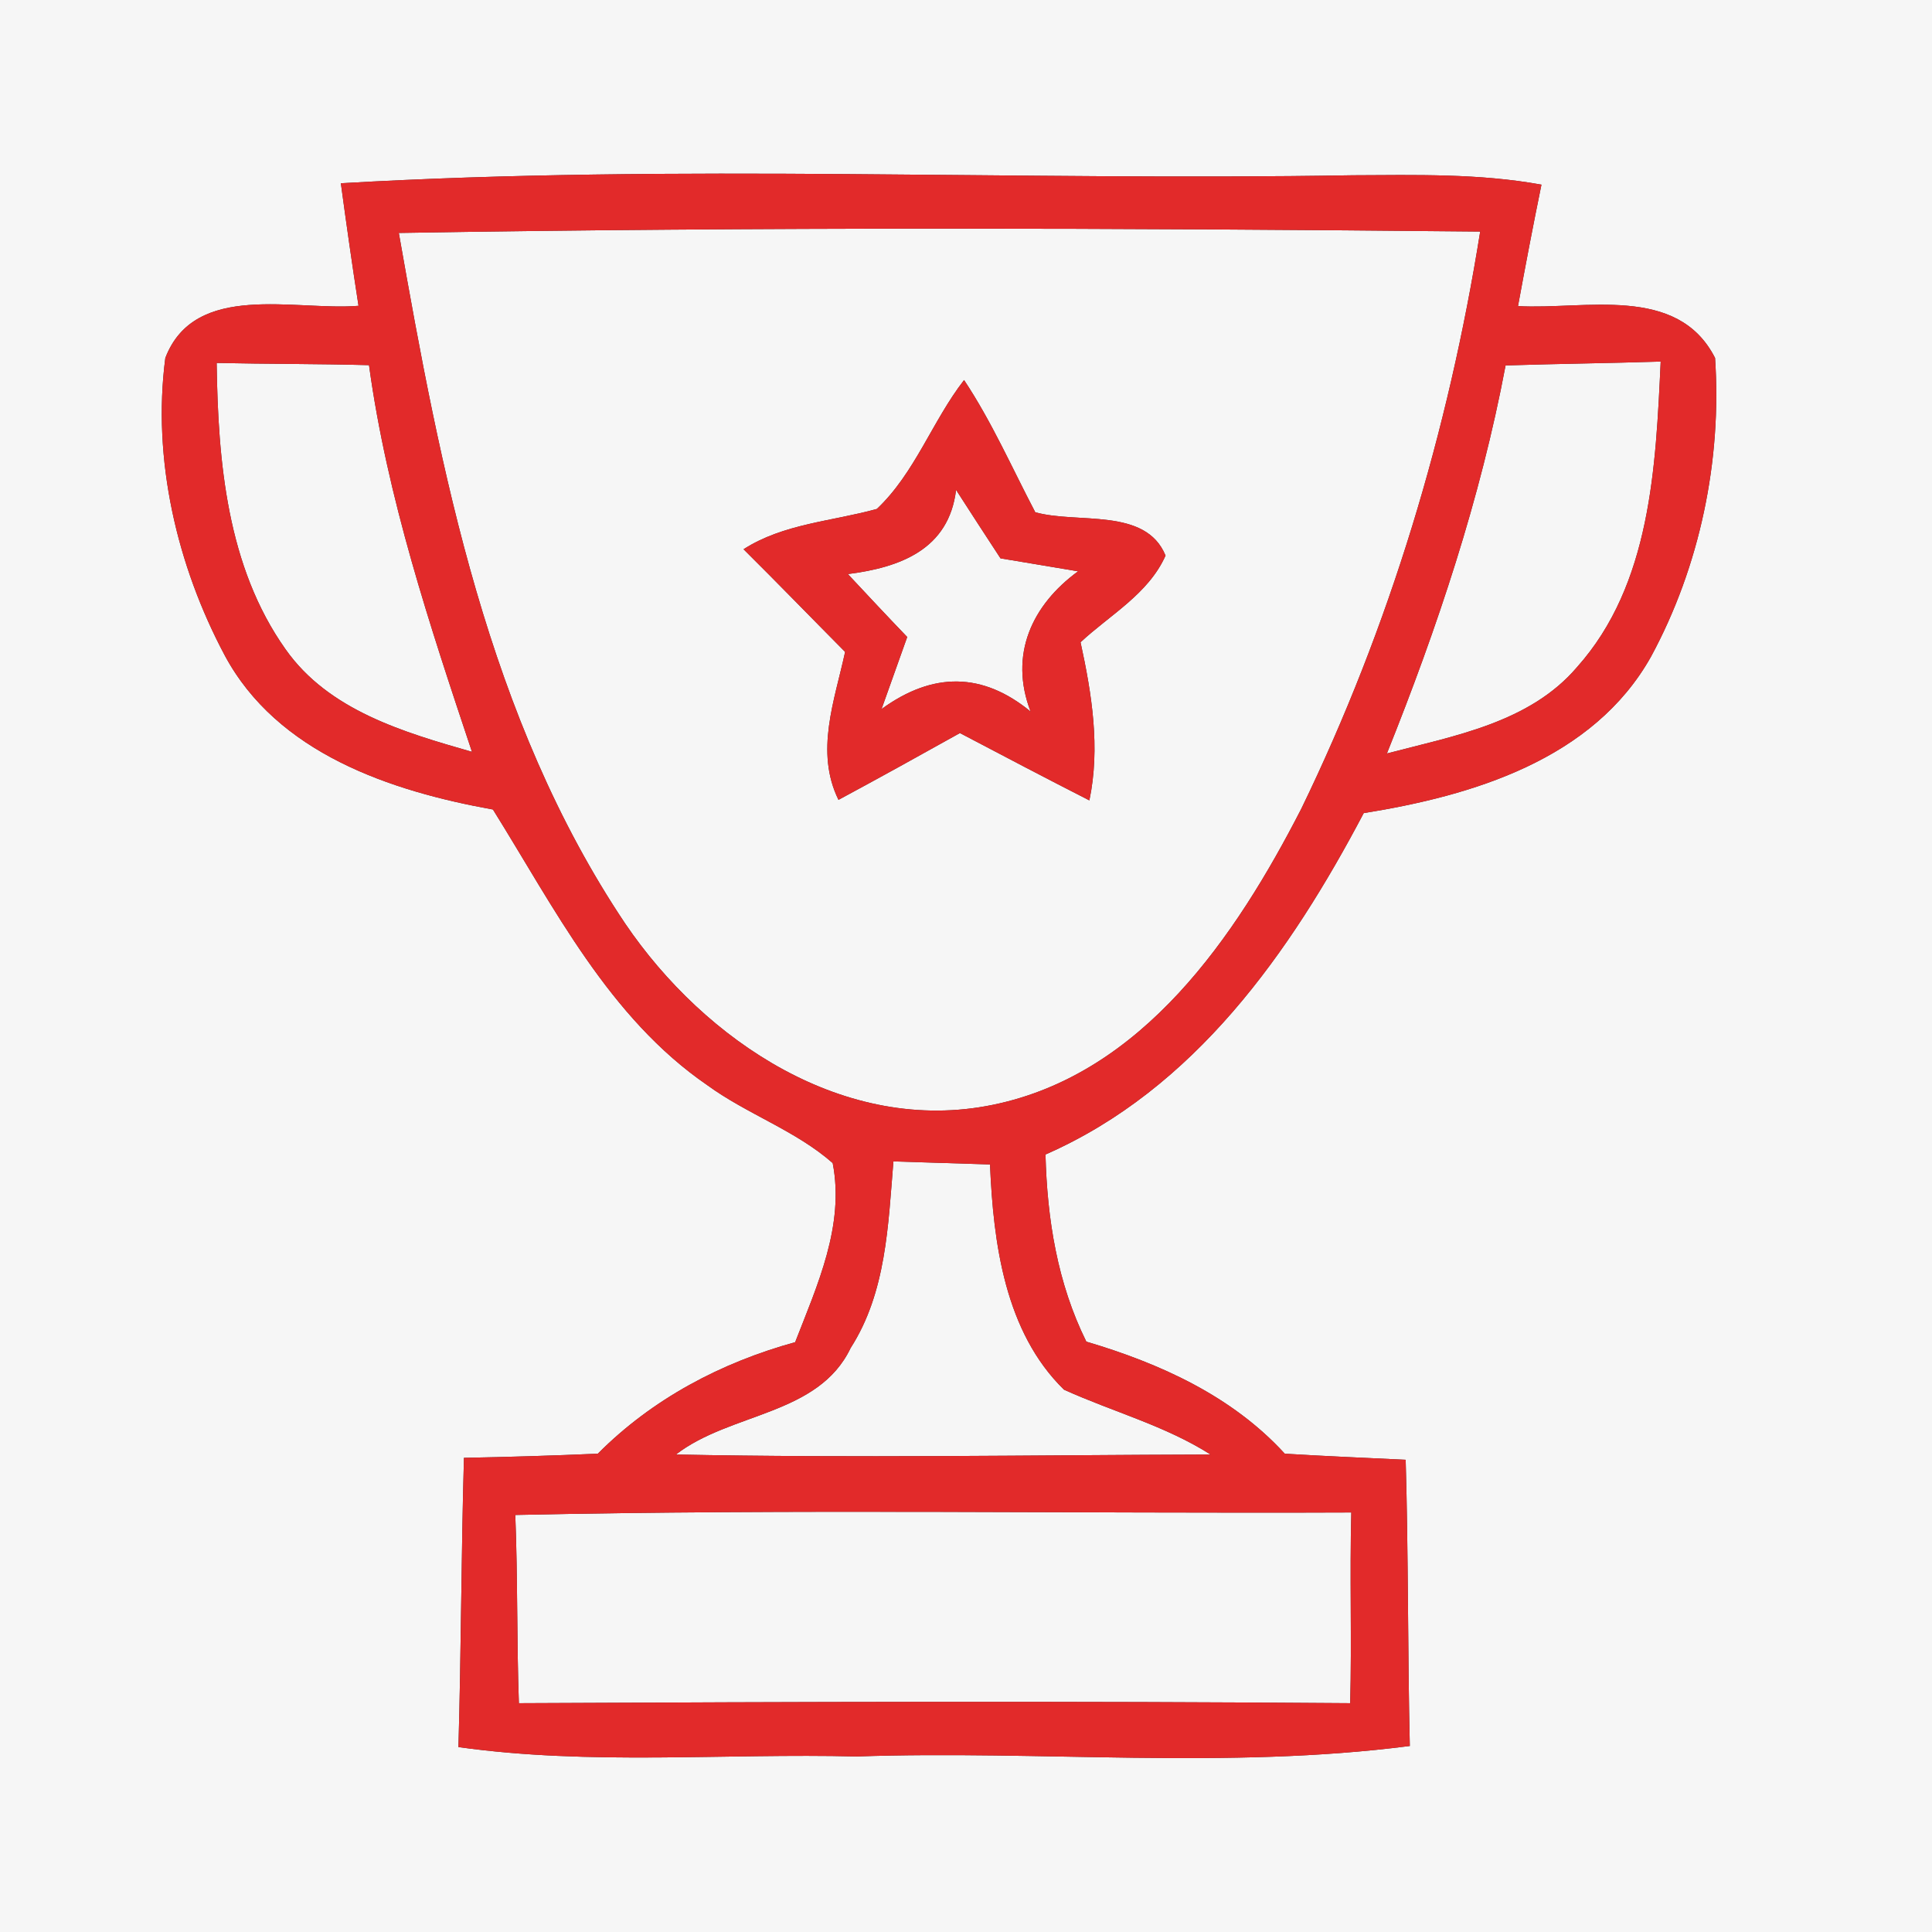 <svg width="70pt" height="70pt" viewBox="0 0 70 70" xmlns="http://www.w3.org/2000/svg"><rect x="0" y="0" width="70" height="70" fill="#333333" stroke="none"/><g fill="#f6f6f6"><path d="M0 0h70v70H0V0m12.35 6.64c.2 1.48.41 2.96.64 4.44-2.3.19-5.93-.9-7 1.89-.48 3.67.42 7.52 2.15 10.77 1.9 3.55 6 4.92 9.72 5.59 2.23 3.57 4.2 7.54 7.77 9.99 1.44 1.05 3.2 1.64 4.54 2.82.44 2.26-.56 4.43-1.36 6.49-2.69.74-5.18 2.06-7.15 4.04-1.62.07-3.24.12-4.85.15-.1 3.49-.1 6.98-.2 10.48 4.78.67 9.62.22 14.43.34 6.68-.23 13.4.48 20.04-.38-.08-3.46-.05-6.92-.15-10.37-1.46-.07-2.92-.13-4.38-.22-1.91-2.09-4.52-3.27-7.19-4.06-1.05-2.12-1.42-4.44-1.48-6.78 5.4-2.37 8.87-7.32 11.53-12.37 3.94-.63 8.32-1.94 10.41-5.67 1.77-3.27 2.57-7.12 2.32-10.82-1.36-2.68-4.73-1.74-7.14-1.88.27-1.47.55-2.94.85-4.4-2.26-.41-4.56-.35-6.83-.34-12.22.21-24.47-.42-36.67.29z"/><path d="M14.45 8.44c13.06-.22 26.12-.18 39.18-.05-1.15 7.23-3.28 14.32-6.48 20.91-2.37 4.62-5.75 9.62-11.18 10.73-5.35 1.1-10.43-2.31-13.32-6.57-4.97-7.42-6.68-16.38-8.2-25.02m17.32 10c-1.62.45-3.38.53-4.83 1.46 1.24 1.23 2.45 2.48 3.68 3.72-.38 1.76-1.1 3.61-.24 5.36 1.47-.79 2.93-1.6 4.4-2.42 1.56.82 3.12 1.64 4.69 2.44.4-1.91.09-3.85-.32-5.73 1.06-.99 2.46-1.75 3.08-3.14-.72-1.76-3.19-1.14-4.72-1.57-.84-1.6-1.57-3.27-2.58-4.79-1.15 1.48-1.78 3.37-3.16 4.67zm-21.42 5.09c-2.13-3-2.45-6.81-2.5-10.38 1.84.04 3.68.03 5.52.08.66 4.81 2.2 9.42 3.73 14.01-2.48-.71-5.19-1.5-6.75-3.71zm44.2-10.29c1.87-.06 3.74-.08 5.62-.14-.18 3.81-.35 8.07-3.03 11.07-1.72 2.02-4.46 2.49-6.89 3.13 1.83-4.56 3.39-9.23 4.3-14.06z"/><path d="M34.64 17.75c.53.83 1.07 1.65 1.61 2.48.71.12 2.11.35 2.81.47-1.67 1.22-2.51 3.02-1.72 5.08-1.73-1.42-3.53-1.45-5.4-.09.23-.65.7-1.96.93-2.61-.73-.76-1.44-1.52-2.15-2.28 1.89-.24 3.66-.89 3.92-3.05zm-2.27 24.33c1.17.04 2.33.07 3.5.11.12 2.85.54 6.07 2.68 8.16 1.76.8 3.66 1.3 5.31 2.35-6.46.02-12.92.13-19.37 0 1.98-1.53 5.16-1.41 6.33-3.86 1.29-2.01 1.36-4.45 1.55-6.76zm-13.7 12.81c10.1-.22 20.2-.05 30.29-.09-.06 2.3.02 4.61-.04 6.91-10.04-.08-20.08-.05-30.12 0-.08-2.27-.04-4.55-.13-6.82z"/></g><g fill="#e22a2a"><path d="M12.35 6.64c12.2-.71 24.45-.08 36.67-.29 2.27-.01 4.57-.07 6.83.34-.3 1.46-.58 2.93-.85 4.4 2.41.14 5.78-.8 7.14 1.88.25 3.7-.55 7.55-2.32 10.82-2.09 3.73-6.47 5.04-10.41 5.67-2.66 5.05-6.13 10-11.53 12.37.06 2.34.43 4.66 1.48 6.78 2.67.79 5.28 1.97 7.19 4.06 1.46.09 2.92.15 4.38.22.1 3.45.07 6.91.15 10.37-6.64.86-13.36.15-20.04.38-4.81-.12-9.65.33-14.43-.34.1-3.5.1-6.99.2-10.48 1.61-.03 3.23-.08 4.85-.15 1.97-1.98 4.46-3.3 7.15-4.04.8-2.06 1.8-4.23 1.36-6.49-1.34-1.18-3.1-1.77-4.54-2.82-3.57-2.45-5.54-6.42-7.77-9.99-3.72-.67-7.82-2.04-9.72-5.59-1.73-3.25-2.63-7.1-2.15-10.77 1.07-2.79 4.7-1.7 7-1.89-.23-1.48-.44-2.96-.64-4.44m2.1 1.8c1.52 8.64 3.23 17.6 8.2 25.02 2.89 4.26 7.97 7.67 13.32 6.57 5.43-1.11 8.81-6.11 11.18-10.73 3.2-6.59 5.33-13.68 6.48-20.91-13.06-.13-26.12-.17-39.18.05m-4.1 15.09c1.56 2.21 4.27 3 6.75 3.71-1.53-4.59-3.07-9.2-3.73-14.01-1.84-.05-3.68-.04-5.52-.08.05 3.57.37 7.38 2.5 10.38m44.2-10.29c-.91 4.83-2.47 9.5-4.3 14.06 2.43-.64 5.17-1.11 6.89-3.13 2.68-3 2.85-7.26 3.03-11.07-1.88.06-3.75.08-5.62.14M32.37 42.08c-.19 2.31-.26 4.75-1.55 6.76-1.17 2.45-4.35 2.33-6.33 3.86 6.45.13 12.91.02 19.37 0-1.65-1.05-3.55-1.55-5.31-2.35-2.14-2.09-2.56-5.31-2.68-8.16-1.17-.04-2.33-.07-3.5-.11m-13.7 12.81c.09 2.27.05 4.55.13 6.82 10.04-.05 20.08-.08 30.12 0 .06-2.3-.02-4.61.04-6.91-10.09.04-20.19-.13-30.29.09z"/><path d="M31.77 18.44c1.38-1.3 2.01-3.19 3.16-4.67 1.01 1.52 1.74 3.19 2.58 4.79 1.53.43 4-.19 4.72 1.57-.62 1.39-2.02 2.15-3.08 3.14.41 1.88.72 3.82.32 5.73-1.57-.8-3.13-1.62-4.69-2.44-1.47.82-2.93 1.63-4.4 2.42-.86-1.75-.14-3.6.24-5.36-1.23-1.24-2.44-2.49-3.68-3.72 1.45-.93 3.21-1.01 4.83-1.46m2.87-.69c-.26 2.16-2.03 2.81-3.92 3.05.71.76 1.42 1.52 2.15 2.28-.23.65-.7 1.96-.93 2.61 1.87-1.36 3.67-1.33 5.4.09-.79-2.06.05-3.86 1.72-5.08-.7-.12-2.1-.35-2.81-.47-.54-.83-1.08-1.65-1.61-2.48z"/></g></svg>
